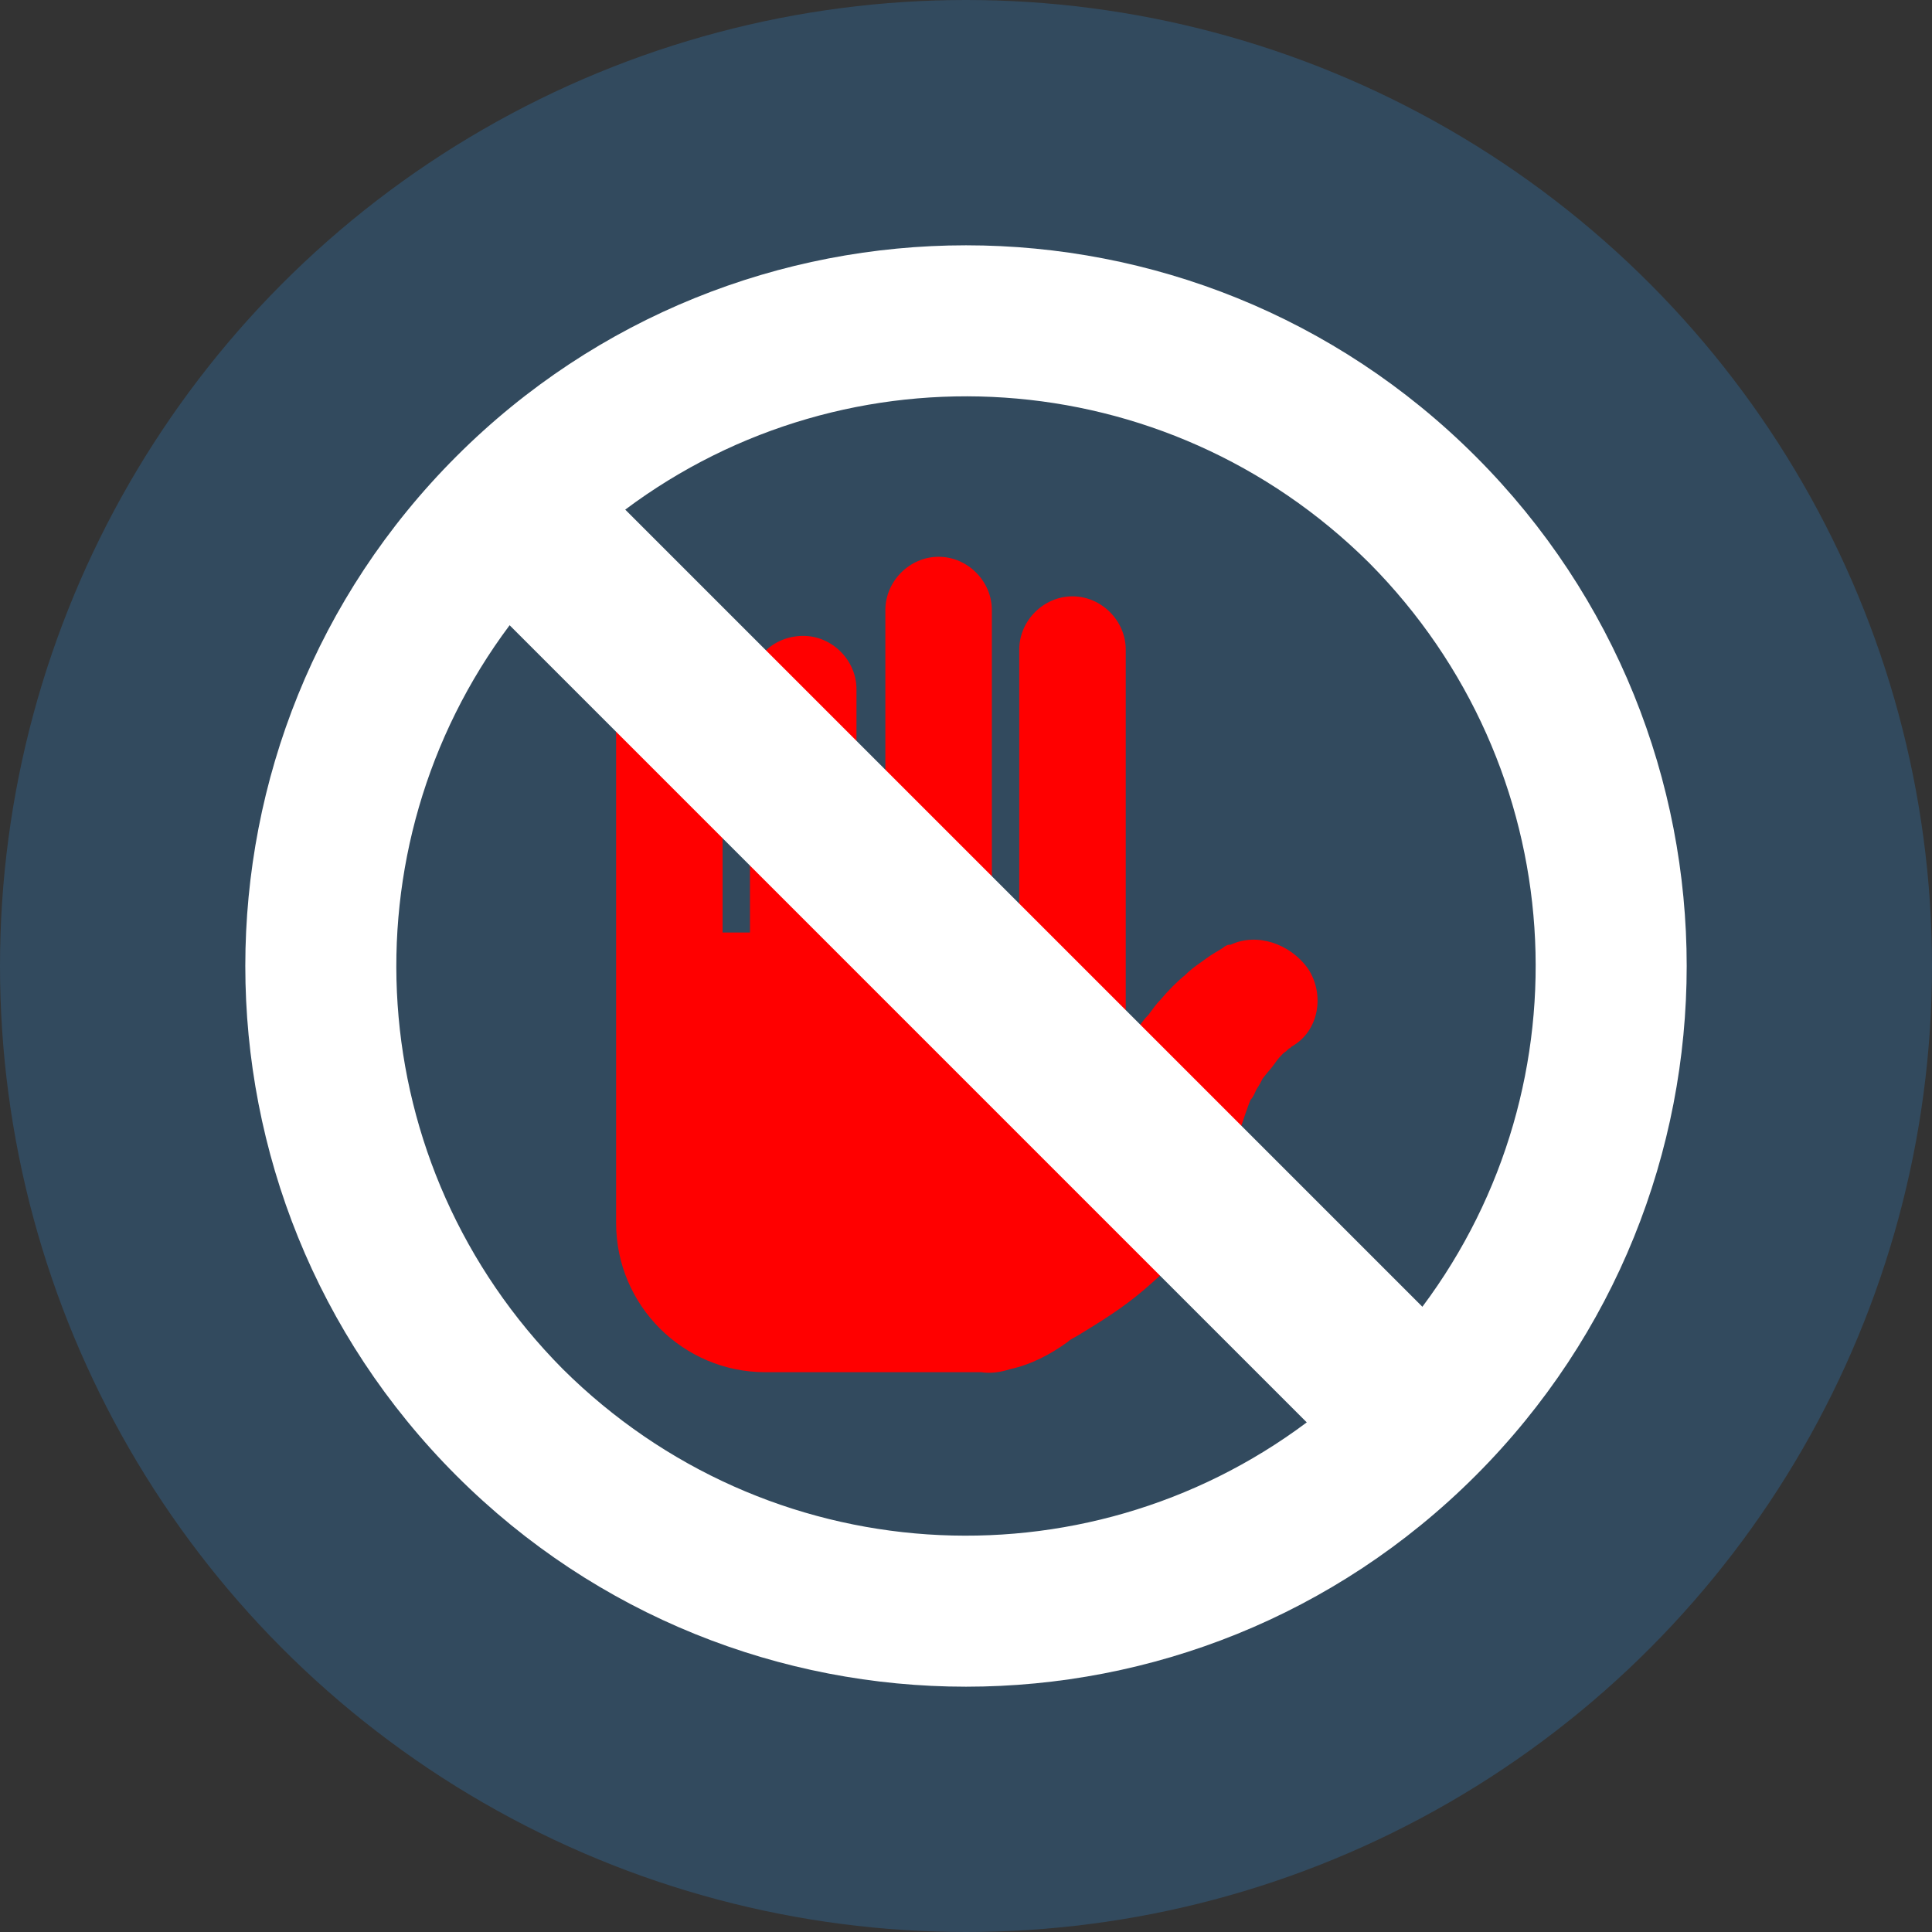 <!DOCTYPE svg PUBLIC "-//W3C//DTD SVG 1.1//EN" "http://www.w3.org/Graphics/SVG/1.1/DTD/svg11.dtd">
<!-- Uploaded to: SVG Repo, www.svgrepo.com, Transformed by: SVG Repo Mixer Tools -->
<svg height="800px" width="800px" version="1.1" id="Layer_1" xmlns="http://www.w3.org/2000/svg" xmlns:xlink="http://www.w3.org/1999/xlink" viewBox="0 0 508 508" xml:space="preserve" fill="#000000">
<rect x="0" y="0" width="508" height="508" fill="#333333" stroke="none"/>
<g id="SVGRepo_bgCarrier" stroke-width="0"/>
<g id="SVGRepo_tracerCarrier" stroke-linecap="round" stroke-linejoin="round"/>
<g id="SVGRepo_iconCarrier"> <circle style="fill:#324A5E;" cx="254" cy="254" r="254"/> <path style="fill:#FF0000;" d="M339.6,275.2l-0.4,0.4l0,0l0,0l0,0c-0.4,0-0.8,0.8-1.6,1.2c-0.8,0.8-1.6,1.6-2.4,2.8 c-0.8,1.2-2,2.4-3.2,4c-0.4,0.8-0.8,1.6-1.6,2.8c-0.4,0.8-0.8,2-1.6,2.8c-0.8,2-1.6,4.4-2.4,6.8c-0.4,1.2-0.8,2.4-0.8,4 c0,0.8-0.4,1.2-0.4,2v0.4l-0.4,0.8v0.8l-0.4,1.2v0.8l-0.4,1.2l-0.8,2l-0.4,1.2l-0.4,0.8l-0.8,1.6c-1.2,2.4-2,4.4-3.2,6.4 c-4.8,8.4-11.2,14.4-17.2,19.6s-12,8.8-17.2,12c-1.2,0.8-2.4,1.2-3.2,2c-4.4,3.2-9.6,6-15.2,7.2l0,0c-2.4,0.8-5.2,1.2-7.6,0.8 c-0.4,0-0.8,0-1.2,0h-55.6c-21.6,0-39.2-17.6-39.2-39.2V191.2c0-7.6,6.4-14,14-14s14,6.4,14,14v54h7.2v-64c0-4,1.6-7.2,4-10 c2.4-2.4,6-4,10-4c7.6,0,14,6.4,14,14v64h7.6v-84.8c0-7.6,6.4-14,14-14c7.6,0,14,6.4,14,14v84.8h7.2v-74.4c0-7.6,6.4-14,14-14 s14,6.4,14,14v105.6c0.8-1.6,2-3.6,2.8-5.2s2-3.2,3.2-4.4c1.2-1.6,2-2.8,3.2-4c2-2.4,4.4-4.8,6.4-6.4c2-2,4-3.2,5.6-4.4 s3.2-2,4.4-2.8c0.4-0.4,1.2-0.8,1.6-0.8s0.4,0,0.4,0c6.8-3.2,15.6-0.4,20.4,6.4C348.4,261.6,346.8,271.2,339.6,275.2z"/> <path style="fill:#FFFFFF;" d="M388,120c-74-74-194-74-268,0s-74,194,0,268s194,74,268,0S462,194,388,120z M360,148 c53.2,53.6,58,136.8,14,195.6L164.4,134C223.2,90,306.4,94.8,360,148z M148,360c-53.2-53.6-58-136.8-14-195.6L343.6,374 C284.8,418,201.6,413.2,148,360z"/> </g>
</svg>